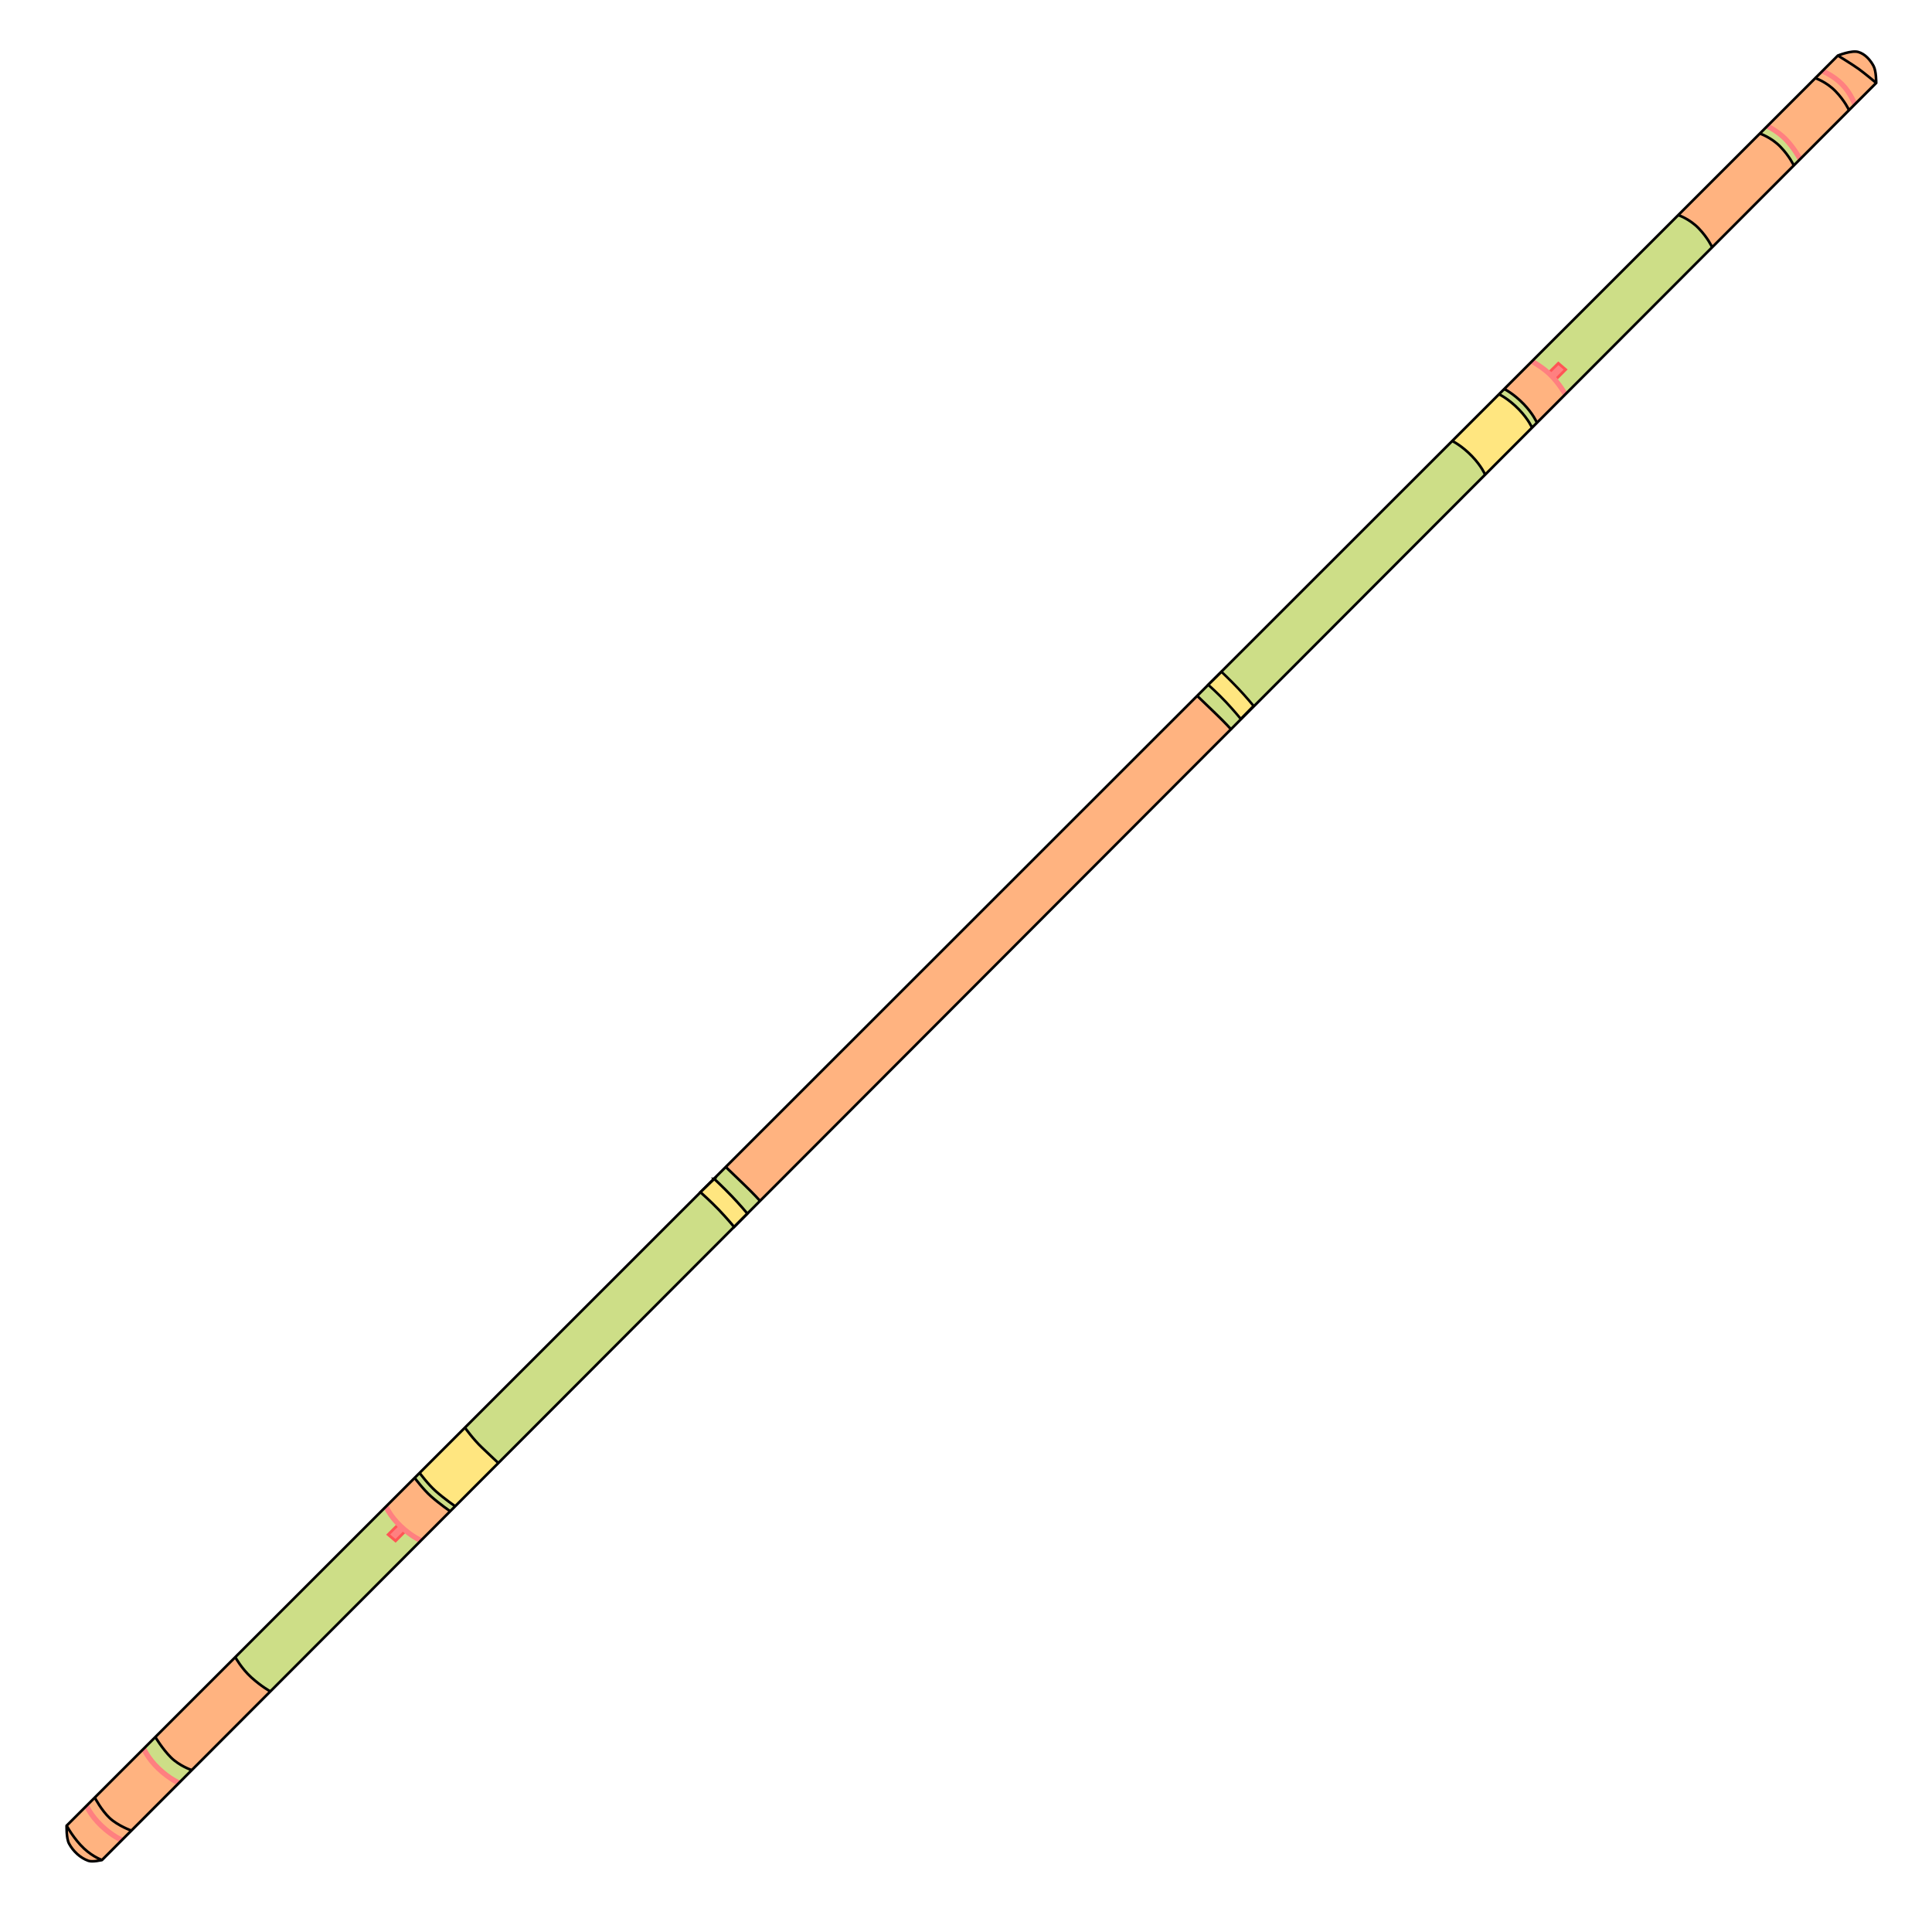 <?xml version="1.0" encoding="UTF-8" standalone="no"?>
<svg
   xmlns:dc="http://purl.org/dc/elements/1.1/"
   xmlns:cc="http://creativecommons.org/ns#"
   xmlns:rdf="http://www.w3.org/1999/02/22-rdf-syntax-ns#"
   xmlns:svg="http://www.w3.org/2000/svg"
   xmlns="http://www.w3.org/2000/svg"
   xmlns:sodipodi="http://sodipodi.sourceforge.net/DTD/sodipodi-0.dtd"
   xmlns:inkscape="http://www.inkscape.org/namespaces/inkscape"
   viewBox="0 0 16.933 16.933"
   version="1.1"
   id="svg8"
   inkscape:version="1.0.2-2 (e86c870879, 2021-01-15)"
   sodipodi:docname="bo-staff.svg">
  <defs
     id="defs2" />
  <sodipodi:namedview
     id="base"
     pagecolor="#ffffff"
     bordercolor="#666666"
     borderopacity="1.0"
     inkscape:pageopacity="0.0"
     inkscape:pageshadow="2"
     inkscape:zoom="12.427907"
     inkscape:cx="34.276619"
     inkscape:cy="31.971486"
     inkscape:document-units="mm"
     inkscape:current-layer="layer2"
     inkscape:document-rotation="0"
     showgrid="false"
     units="px"
     inkscape:window-width="1920"
     inkscape:window-height="1017"
     inkscape:window-x="-8"
     inkscape:window-y="-8"
     inkscape:window-maximized="1" />
  <g
     inkscape:groupmode="layer"
     id="layer2"
     inkscape:label="Layer 2"
     style="display:inline">
    <path
       style="fill:#cdde87;fill-opacity:1;stroke:none;stroke-width:0.023px;stroke-linecap:butt;stroke-linejoin:miter;stroke-opacity:1"
       d="m 1.26,15.325 0.108,0.165 0.089,0.071 0.114,0.067 0.11,-0.113 -0.082,-0.035 -0.114,-0.087 -0.123,-0.168 -0.102,0.1"
       id="path1119" />
    <path
       style="fill:#cdde87;fill-opacity:1;stroke:none;stroke-width:0.023px;stroke-linecap:butt;stroke-linejoin:miter;stroke-opacity:1"
       d="m 2.062,14.524 0.044,0.067 0.094,0.113 0.169,0.12 1.324,-1.32 -0.14,-0.084 -0.063,-0.057 -0.107,-0.162 z"
       id="path1121" />
    <path
       style="fill:#ffb380;fill-opacity:1;stroke:none;stroke-width:0.023px;stroke-linecap:butt;stroke-linejoin:miter;stroke-opacity:1"
       d="m 1.362,15.225 0.123,0.168 0.114,0.087 0.082,0.035 0.688,-0.691 -0.169,-0.12 -0.094,-0.113 -0.044,-0.067 -0.701,0.702"
       id="path1103" />
    <path
       style="fill:#ffb380;fill-opacity:1;stroke:none;stroke-width:0.023px;stroke-linecap:butt;stroke-linejoin:miter;stroke-opacity:1"
       d="m 1.26,15.325 -0.676,0.675 0.002,0.099 0.035,0.092 0.071,0.077 0.086,0.043 0.116,-0.01 0.676,-0.674 -0.203,-0.137 z"
       id="path1101" />
    <path
       style="fill:none;stroke:#ff8080;stroke-width:0.046;stroke-linecap:butt;stroke-linejoin:miter;stroke-miterlimit:4;stroke-dasharray:none;stroke-opacity:1"
       d="m 0.759,15.826 c 0,0 0.033,0.084 0.13,0.176 0.099,0.094 0.181,0.126 0.181,0.126"
       id="path858"
       sodipodi:nodetypes="csc" />
    <path
       style="display:inline;fill:none;stroke:#ff8080;stroke-width:0.046;stroke-linecap:butt;stroke-linejoin:miter;stroke-miterlimit:4;stroke-dasharray:none;stroke-opacity:1"
       d="m 1.26,15.325 c 0,0 0.033,0.084 0.13,0.176 0.099,0.094 0.181,0.126 0.181,0.126"
       id="path858-0"
       sodipodi:nodetypes="csc" />
    <path
       style="fill:#cdde87;fill-opacity:1;stroke:none;stroke-width:0.023px;stroke-linecap:butt;stroke-linejoin:miter;stroke-opacity:1"
       d="m 3.679,12.911 -0.042,0.045 0.13,0.151 0.182,0.142 0.042,-0.045 -0.206,-0.165 z"
       id="path1125" />
    <path
       style="fill:#cdde87;fill-opacity:1;stroke:none;stroke-width:0.023px;stroke-linecap:butt;stroke-linejoin:miter;stroke-opacity:1"
       d="m 6.26,10.332 0.163,0.16 0.127,0.145 0.112,-0.11 -0.158,-0.161 -0.145,-0.138 -0.099,0.105"
       id="path1129" />
    <path
       style="fill:#cdde87;fill-opacity:1;stroke:none;stroke-width:0.023px;stroke-linecap:butt;stroke-linejoin:miter;stroke-opacity:1"
       d="m 4.076,12.514 0.057,0.077 0.091,0.097 0.142,0.133 2.068,-2.068 -0.044,-0.056 -0.136,-0.143 -0.115,-0.105 -2.063,2.065"
       id="path1127" />
    <path
       style="fill:#ffe680;fill-opacity:1;stroke:none;stroke-width:0.023px;stroke-linecap:butt;stroke-linejoin:miter;stroke-opacity:1"
       d="m 4.076,12.514 -0.397,0.397 0.106,0.128 0.109,0.087 0.096,0.077 0.375,-0.382 L 4.224,12.689 4.133,12.592 4.076,12.514"
       id="path1117" />
    <path
       style="fill:#ffb380;fill-opacity:1;stroke:none;stroke-width:0.023px;stroke-linecap:butt;stroke-linejoin:miter;stroke-opacity:1"
       d="m 3.637,12.956 -0.255,0.245 0.107,0.162 0.063,0.057 0.14,0.084 0.256,-0.255 -0.182,-0.142 -0.13,-0.151"
       id="path1105" />
    <path
       style="fill:#ff8080;fill-opacity:1;stroke:#ff5555;stroke-width:0.024px;stroke-linecap:butt;stroke-linejoin:miter;stroke-opacity:1"
       d="m 3.402,13.45 0.087,-0.087 0.063,0.057 -0.085,0.085 z"
       id="path903"
       sodipodi:nodetypes="ccccc" />
    <path
       style="display:inline;fill:none;stroke:#ff8080;stroke-width:0.046;stroke-linecap:butt;stroke-linejoin:miter;stroke-miterlimit:4;stroke-dasharray:none;stroke-opacity:1"
       d="m 3.382,13.201 c 0,0 0.033,0.084 0.13,0.176 0.099,0.094 0.181,0.126 0.181,0.126"
       id="path858-7"
       sodipodi:nodetypes="csc" />
    <path
       style="fill:#cdde87;fill-opacity:1;stroke:none;stroke-width:0.023px;stroke-linecap:butt;stroke-linejoin:miter;stroke-opacity:1"
       d="m 10.706,5.888 0.122,0.123 0.11,0.118 0.048,0.057 2.029,-2.027 -0.086,-0.127 -0.099,-0.1 -0.102,-0.066 z"
       id="path1133" />
    <path
       style="fill:#cdde87;fill-opacity:1;stroke:none;stroke-width:0.023px;stroke-linecap:butt;stroke-linejoin:miter;stroke-opacity:1"
       d="m 13.143,3.458 0.048,0.028 0.108,0.086 0.083,0.096 0.048,0.083 0.04,-0.049 -0.044,-0.081 -0.103,-0.116 -0.14,-0.096 z"
       id="path1135" />
    <path
       style="fill:#ffe680;fill-opacity:1;stroke:none;stroke-width:0.023px;stroke-linecap:butt;stroke-linejoin:miter;stroke-opacity:1"
       d="m 12.73,3.866 0.102,0.066 0.099,0.1 0.086,0.127 0.414,-0.409 -0.048,-0.083 -0.083,-0.096 -0.108,-0.086 -0.048,-0.028 -0.414,0.409"
       id="path1115" />
    <path
       style="fill:#cdde87;fill-opacity:1;stroke:none;stroke-width:0.023px;stroke-linecap:butt;stroke-linejoin:miter;stroke-opacity:1"
       d="m 13.428,3.167 0.143,0.103 0.063,0.057 0.086,0.131 1.285,-1.293 -0.068,-0.112 -0.105,-0.104 -0.127,-0.066 z"
       id="path1137" />
    <path
       style="fill:#ffb380;fill-opacity:1;stroke:none;stroke-width:0.023px;stroke-linecap:butt;stroke-linejoin:miter;stroke-opacity:1"
       d="m 13.183,3.409 0.14,0.096 0.103,0.116 0.044,0.081 0.252,-0.245 -0.086,-0.131 -0.063,-0.057 -0.143,-0.103 -0.246,0.242"
       id="path1109" />
    <path
       style="display:inline;fill:#ff8080;fill-opacity:1;stroke:#ff5555;stroke-width:0.024px;stroke-linecap:butt;stroke-linejoin:miter;stroke-opacity:1"
       d="m 13.722,3.239 -0.087,0.087 -0.063,-0.057 0.086,-0.085 z"
       id="path903-2"
       sodipodi:nodetypes="ccccc" />
    <path
       style="fill:none;stroke:#ff8080;stroke-width:0.045;stroke-linecap:butt;stroke-linejoin:miter;stroke-miterlimit:4;stroke-dasharray:none;stroke-opacity:1"
       d="m 13.428,3.167 c 0,0 0.096,0.054 0.161,0.118 0.076,0.075 0.132,0.173 0.132,0.173"
       id="path889"
       sodipodi:nodetypes="csc" />
    <path
       style="fill:#cdde87;fill-opacity:1;stroke:none;stroke-width:0.023px;stroke-linecap:butt;stroke-linejoin:miter;stroke-opacity:1"
       d="m 15.423,1.17 0.138,0.074 0.072,0.071 0.089,0.136 0.054,-0.057 -0.057,-0.093 -0.106,-0.122 -0.125,-0.075 -0.066,0.066"
       id="path1139" />
    <path
       style="fill:#ffb380;fill-opacity:1;stroke:none;stroke-width:0.023px;stroke-linecap:butt;stroke-linejoin:miter;stroke-opacity:1"
       d="m 15.489,1.105 0.417,-0.421 0.202,-0.197 0.098,-0.033 0.085,0.002 0.074,0.038 0.057,0.081 0.019,0.08 0.002,0.072 L 16.205,0.964 15.776,1.395 15.719,1.302 15.613,1.179 15.489,1.104"
       id="path1113" />
    <path
       style="fill:#ffb380;fill-opacity:1;stroke:none;stroke-width:0.023px;stroke-linecap:butt;stroke-linejoin:miter;stroke-opacity:1"
       d="m 14.706,1.884 0.127,0.066 0.105,0.104 0.068,0.112 0.716,-0.713 -0.089,-0.136 -0.072,-0.071 -0.138,-0.074 z"
       id="path1111" />
    <path
       style="fill:none;stroke:#ff8080;stroke-width:0.045;stroke-linecap:butt;stroke-linejoin:miter;stroke-miterlimit:4;stroke-dasharray:none;stroke-opacity:1"
       d="m 15.489,1.105 c 0,0 0.091,0.044 0.16,0.114 0.08,0.083 0.128,0.176 0.128,0.176"
       id="path891"
       sodipodi:nodetypes="csc" />
    <path
       style="fill:none;stroke:#ff8080;stroke-width:0.045;stroke-linecap:butt;stroke-linejoin:miter;stroke-miterlimit:4;stroke-dasharray:none;stroke-opacity:1"
       d="m 15.975,0.624 c 0,0 0.093,0.037 0.169,0.114 0.079,0.08 0.113,0.179 0.113,0.179"
       id="path893"
       sodipodi:nodetypes="csc" />
    <path
       style="fill:none;stroke:#000000;stroke-width:0.023;stroke-linecap:butt;stroke-linejoin:miter;stroke-miterlimit:4;stroke-dasharray:none;stroke-opacity:1"
       d="m 3.679,12.911 c 0,0 0.072,0.098 0.141,0.159 0.073,0.065 0.171,0.133 0.171,0.133"
       id="path905"
       sodipodi:nodetypes="csc" />
    <path
       style="fill:#cdde87;fill-opacity:1;stroke:none;stroke-width:0.023px;stroke-linecap:butt;stroke-linejoin:miter;stroke-opacity:1"
       d="m 10.492,6.098 0.303,0.3 0.081,-0.097 -0.107,-0.123 -0.131,-0.131 -0.047,-0.045 -0.098,0.096"
       id="path1131" />
    <path
       style="fill:#ffb380;fill-opacity:1;stroke:none;stroke-width:0.023px;stroke-linecap:butt;stroke-linejoin:miter;stroke-opacity:1"
       d="M 6.36,10.227 6.525,10.387 6.662,10.526 10.794,6.398 10.615,6.219 10.492,6.098 6.36,10.227"
       id="path1107" />
    <path
       style="fill:none;stroke:#000000;stroke-width:0.023;stroke-linecap:butt;stroke-linejoin:miter;stroke-miterlimit:4;stroke-dasharray:none;stroke-opacity:1"
       d="M 0.584,16.001 16.108,0.487 c 0,0 0.121,-0.049 0.18,-0.031 0.058,0.017 0.105,0.07 0.133,0.123 0.024,0.044 0.023,0.148 0.023,0.148 L 0.894,16.302 c 0,0 -0.082,0.02 -0.119,0.007 -0.072,-0.025 -0.134,-0.084 -0.17,-0.151 -0.025,-0.047 -0.021,-0.157 -0.021,-0.157 z"
       id="path848"
       sodipodi:nodetypes="ccaaccaac" />
    <path
       style="fill:none;stroke:#000000;stroke-width:0.023px;stroke-linecap:butt;stroke-linejoin:miter;stroke-opacity:1"
       d="m 0.584,16.001 c 0,0 0.063,0.117 0.153,0.201 0.081,0.075 0.157,0.1 0.157,0.1"
       id="path895"
       sodipodi:nodetypes="csc" />
    <path
       style="fill:none;stroke:#000000;stroke-width:0.023px;stroke-linecap:butt;stroke-linejoin:miter;stroke-opacity:1"
       d="m 0.832,15.757 c 0,0 0.057,0.11 0.13,0.178 0.075,0.069 0.189,0.109 0.189,0.109"
       id="path897"
       sodipodi:nodetypes="csc" />
    <path
       style="fill:none;stroke:#000000;stroke-width:0.023px;stroke-linecap:butt;stroke-linejoin:miter;stroke-opacity:1"
       d="m 1.362,15.225 c 0,0 0.06,0.102 0.136,0.178 0.074,0.074 0.182,0.111 0.182,0.111"
       id="path899"
       sodipodi:nodetypes="csc" />
    <path
       style="fill:none;stroke:#000000;stroke-width:0.023px;stroke-linecap:butt;stroke-linejoin:miter;stroke-opacity:1"
       d="m 2.062,14.524 c 0,0 0.055,0.1 0.14,0.177 0.092,0.083 0.167,0.123 0.167,0.123"
       id="path901"
       sodipodi:nodetypes="csc" />
    <path
       style="display:inline;fill:none;stroke:#000000;stroke-width:0.023;stroke-linecap:butt;stroke-linejoin:miter;stroke-miterlimit:4;stroke-dasharray:none;stroke-opacity:1"
       d="m 3.637,12.956 c 0,0 0.072,0.098 0.141,0.159 0.073,0.065 0.171,0.133 0.171,0.133"
       id="path905-7"
       sodipodi:nodetypes="csc" />
    <path
       style="fill:none;stroke:#000000;stroke-width:0.023px;stroke-linecap:butt;stroke-linejoin:miter;stroke-opacity:1"
       d="m 4.076,12.514 c 0,0 0.071,0.1 0.147,0.172 0.075,0.072 0.143,0.135 0.143,0.135"
       id="path960"
       sodipodi:nodetypes="csc" />
    <path
       style="color:#000000;font-style:normal;font-variant:normal;font-weight:normal;font-stretch:normal;font-size:medium;line-height:normal;font-family:sans-serif;font-variant-ligatures:normal;font-variant-position:normal;font-variant-caps:normal;font-variant-numeric:normal;font-variant-alternates:normal;font-variant-east-asian:normal;font-feature-settings:normal;font-variation-settings:normal;text-indent:0;text-align:start;text-decoration:none;text-decoration-line:none;text-decoration-style:solid;text-decoration-color:#000000;letter-spacing:normal;word-spacing:normal;text-transform:none;writing-mode:lr-tb;direction:ltr;text-orientation:mixed;dominant-baseline:auto;baseline-shift:baseline;text-anchor:start;white-space:normal;shape-padding:0;shape-margin:0;inline-size:0;clip-rule:nonzero;display:inline;overflow:visible;visibility:visible;opacity:1;isolation:auto;mix-blend-mode:normal;color-interpolation:sRGB;color-interpolation-filters:linearRGB;solid-color:#000000;solid-opacity:1;vector-effect:none;fill:#ffe680;fill-opacity:1;fill-rule:nonzero;stroke:#000000;stroke-width:0.023;stroke-linecap:butt;stroke-linejoin:miter;stroke-miterlimit:4;stroke-dasharray:none;stroke-dashoffset:0;stroke-opacity:1;paint-order:fill markers stroke;color-rendering:auto;image-rendering:auto;shape-rendering:auto;text-rendering:auto;enable-background:accumulate;stop-color:#000000;stop-opacity:1"
       d="m 6.26,10.332 -0.121,0.117 c 0,0 0.088,0.078 0.16,0.153 0.07,0.073 0.135,0.151 0.135,0.151 l 0.116,-0.117 c 0,0 -0.065,-0.078 -0.136,-0.152 -0.073,-0.076 -0.154,-0.152 -0.154,-0.152 z"
       id="path962"
       sodipodi:nodetypes="ccsccsc" />
    <path
       style="fill:none;stroke:#000000;stroke-width:0.023px;stroke-linecap:butt;stroke-linejoin:miter;stroke-opacity:1"
       d="m 6.36,10.227 c 0,0 0.071,0.069 0.158,0.152 0.088,0.084 0.145,0.148 0.145,0.148"
       id="path968"
       sodipodi:nodetypes="csc" />
    <path
       style="display:inline;fill:none;stroke:#000000;stroke-width:0.023px;stroke-linecap:butt;stroke-linejoin:miter;stroke-opacity:1"
       d="m 10.492,6.098 c 0,0 0.071,0.069 0.158,0.152 0.088,0.084 0.145,0.148 0.145,0.148"
       id="path968-2"
       sodipodi:nodetypes="csc" />
    <path
       style="color:#000000;font-style:normal;font-variant:normal;font-weight:normal;font-stretch:normal;font-size:medium;line-height:normal;font-family:sans-serif;font-variant-ligatures:normal;font-variant-position:normal;font-variant-caps:normal;font-variant-numeric:normal;font-variant-alternates:normal;font-variant-east-asian:normal;font-feature-settings:normal;font-variation-settings:normal;text-indent:0;text-align:start;text-decoration:none;text-decoration-line:none;text-decoration-style:solid;text-decoration-color:#000000;letter-spacing:normal;word-spacing:normal;text-transform:none;writing-mode:lr-tb;direction:ltr;text-orientation:mixed;dominant-baseline:auto;baseline-shift:baseline;text-anchor:start;white-space:normal;shape-padding:0;shape-margin:0;inline-size:0;clip-rule:nonzero;display:inline;overflow:visible;visibility:visible;isolation:auto;mix-blend-mode:normal;color-interpolation:sRGB;color-interpolation-filters:linearRGB;solid-color:#000000;solid-opacity:1;vector-effect:none;fill:#ffe680;fill-opacity:1;fill-rule:nonzero;stroke:#000000;stroke-width:0.022;stroke-linecap:butt;stroke-linejoin:miter;stroke-miterlimit:4;stroke-dasharray:none;stroke-dashoffset:0;stroke-opacity:1;paint-order:fill markers stroke;color-rendering:auto;image-rendering:auto;shape-rendering:auto;text-rendering:auto;enable-background:accumulate;stop-color:#000000"
       d="m 10.706,5.888 -0.116,0.114 c 0,0 0.085,0.076 0.155,0.151 0.068,0.072 0.13,0.148 0.13,0.148 l 0.112,-0.114 c 0,0 -0.063,-0.077 -0.131,-0.149 C 10.785,5.963 10.706,5.888 10.706,5.888 Z"
       id="path962-4"
       sodipodi:nodetypes="ccsccsc" />
    <path
       style="fill:none;stroke:#000000;stroke-width:0.023px;stroke-linecap:butt;stroke-linejoin:miter;stroke-opacity:1"
       d="m 12.73,3.866 c 0,0 0.08,0.038 0.171,0.132 0.083,0.086 0.115,0.161 0.115,0.161"
       id="path1010"
       sodipodi:nodetypes="csc" />
    <path
       style="display:inline;fill:none;stroke:#000000;stroke-width:0.023px;stroke-linecap:butt;stroke-linejoin:miter;stroke-opacity:1"
       d="m 13.143,3.458 c 0,0 0.08,0.038 0.171,0.132 0.083,0.086 0.115,0.161 0.115,0.161"
       id="path1010-8"
       sodipodi:nodetypes="csc" />
    <path
       style="display:inline;fill:none;stroke:#000000;stroke-width:0.023px;stroke-linecap:butt;stroke-linejoin:miter;stroke-opacity:1"
       d="m 13.183,3.409 c 0,0 0.08,0.038 0.171,0.132 0.083,0.086 0.115,0.161 0.115,0.161"
       id="path1010-7"
       sodipodi:nodetypes="csc" />
    <path
       style="fill:none;stroke:#000000;stroke-width:0.023px;stroke-linecap:butt;stroke-linejoin:miter;stroke-opacity:1"
       d="m 14.706,1.884 c 0,0 0.101,0.033 0.182,0.117 0.081,0.084 0.117,0.164 0.117,0.164"
       id="path1061"
       sodipodi:nodetypes="csc" />
    <path
       style="display:inline;fill:none;stroke:#000000;stroke-width:0.023px;stroke-linecap:butt;stroke-linejoin:miter;stroke-opacity:1"
       d="m 15.423,1.17 c 0,0 0.101,0.033 0.182,0.117 0.081,0.084 0.117,0.164 0.117,0.164"
       id="path1061-6"
       sodipodi:nodetypes="csc" />
    <path
       style="display:inline;fill:none;stroke:#000000;stroke-width:0.023px;stroke-linecap:butt;stroke-linejoin:miter;stroke-opacity:1"
       d="m 15.906,0.683 c 0,0 0.101,0.033 0.182,0.117 0.081,0.084 0.117,0.164 0.117,0.164"
       id="path1061-2"
       sodipodi:nodetypes="csc" />
    <path
       style="display:inline;fill:none;stroke:#000000;stroke-width:0.023px;stroke-linecap:butt;stroke-linejoin:miter;stroke-opacity:1"
       d="m 16.108,0.487 c 0,0 0.123,0.075 0.182,0.117 0.053,0.038 0.154,0.123 0.154,0.123"
       id="path1061-3"
       sodipodi:nodetypes="cac" />
  </g>
</svg>
